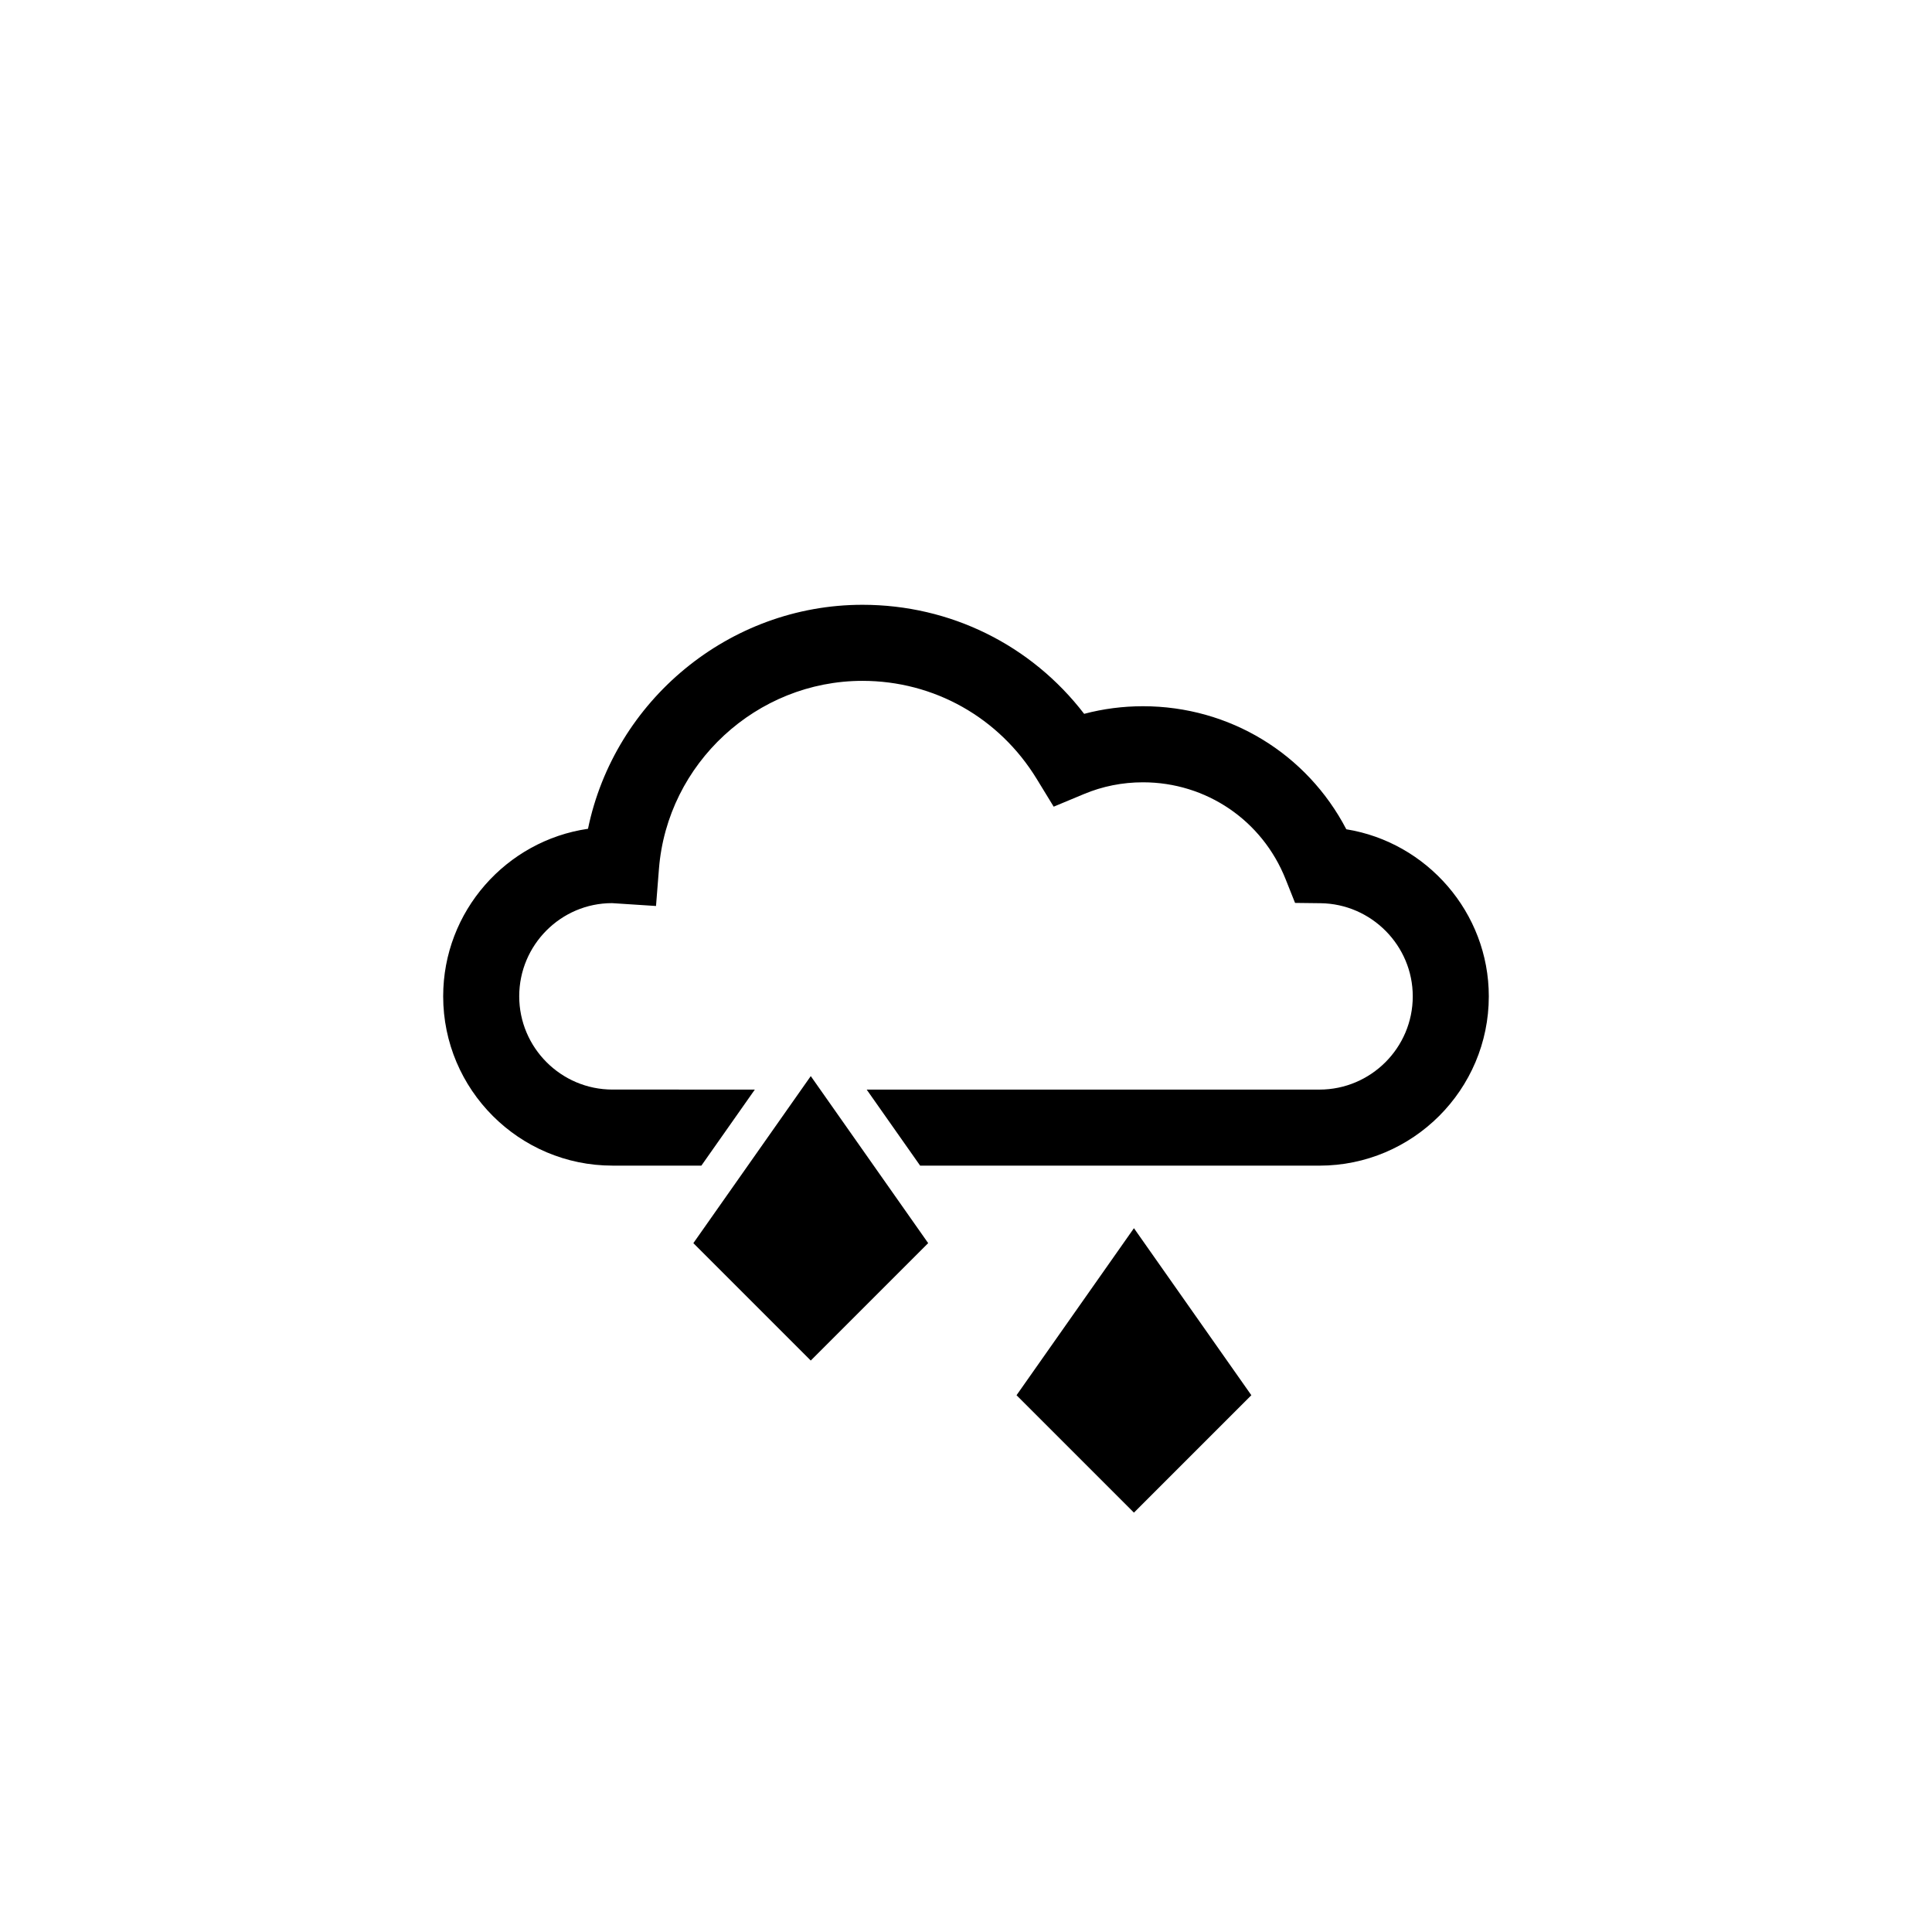 <?xml version="1.0" encoding="UTF-8"?>
<svg width="752pt" height="752pt" version="1.1" viewBox="0 0 752 752" xmlns="http://www.w3.org/2000/svg">
 <path d="m395.67 543.07 45.699 45.699 45.699-45.699-45.699-65.016zm128.36-220.29c-15.316-29.375-45.434-47.891-79.148-47.891-7.785 0-15.465 0.992-22.895 2.961-20.57-26.773-52.047-42.445-86.277-42.445-51.992 0-96.566 37.34-106.84 87.184-31.832 4.633-56.371 32.113-56.371 65.207 0 36.332 29.57 65.902 65.902 65.902h34.598l20.809-29.598-55.406-0.004c-20.023 0-36.305-16.309-36.305-36.305 0-19.992 16.25-36.258 36.109-36.258h0.059l17.078 1.109 1.141-14.445c3.242-41.039 38.035-73.184 79.207-73.184 27.852 0 53.203 14.266 67.824 38.152l6.617 10.82 11.707-4.883c7.281-3.062 15.082-4.602 23.043-4.602 24.625 0 46.426 14.801 55.527 37.723l3.672 9.219 9.914 0.117c19.801 0.238 35.902 16.488 35.902 36.242 0 20.023-16.309 36.305-36.332 36.305l-176.22 0.004 20.809 29.598h155.41c36.348 0 65.93-29.57 65.93-65.902 0-32.602-24.121-59.965-55.469-65.027zm-254.15 161.09 45.699 45.699 45.699-45.699-45.699-65.016z"/>
</svg>
